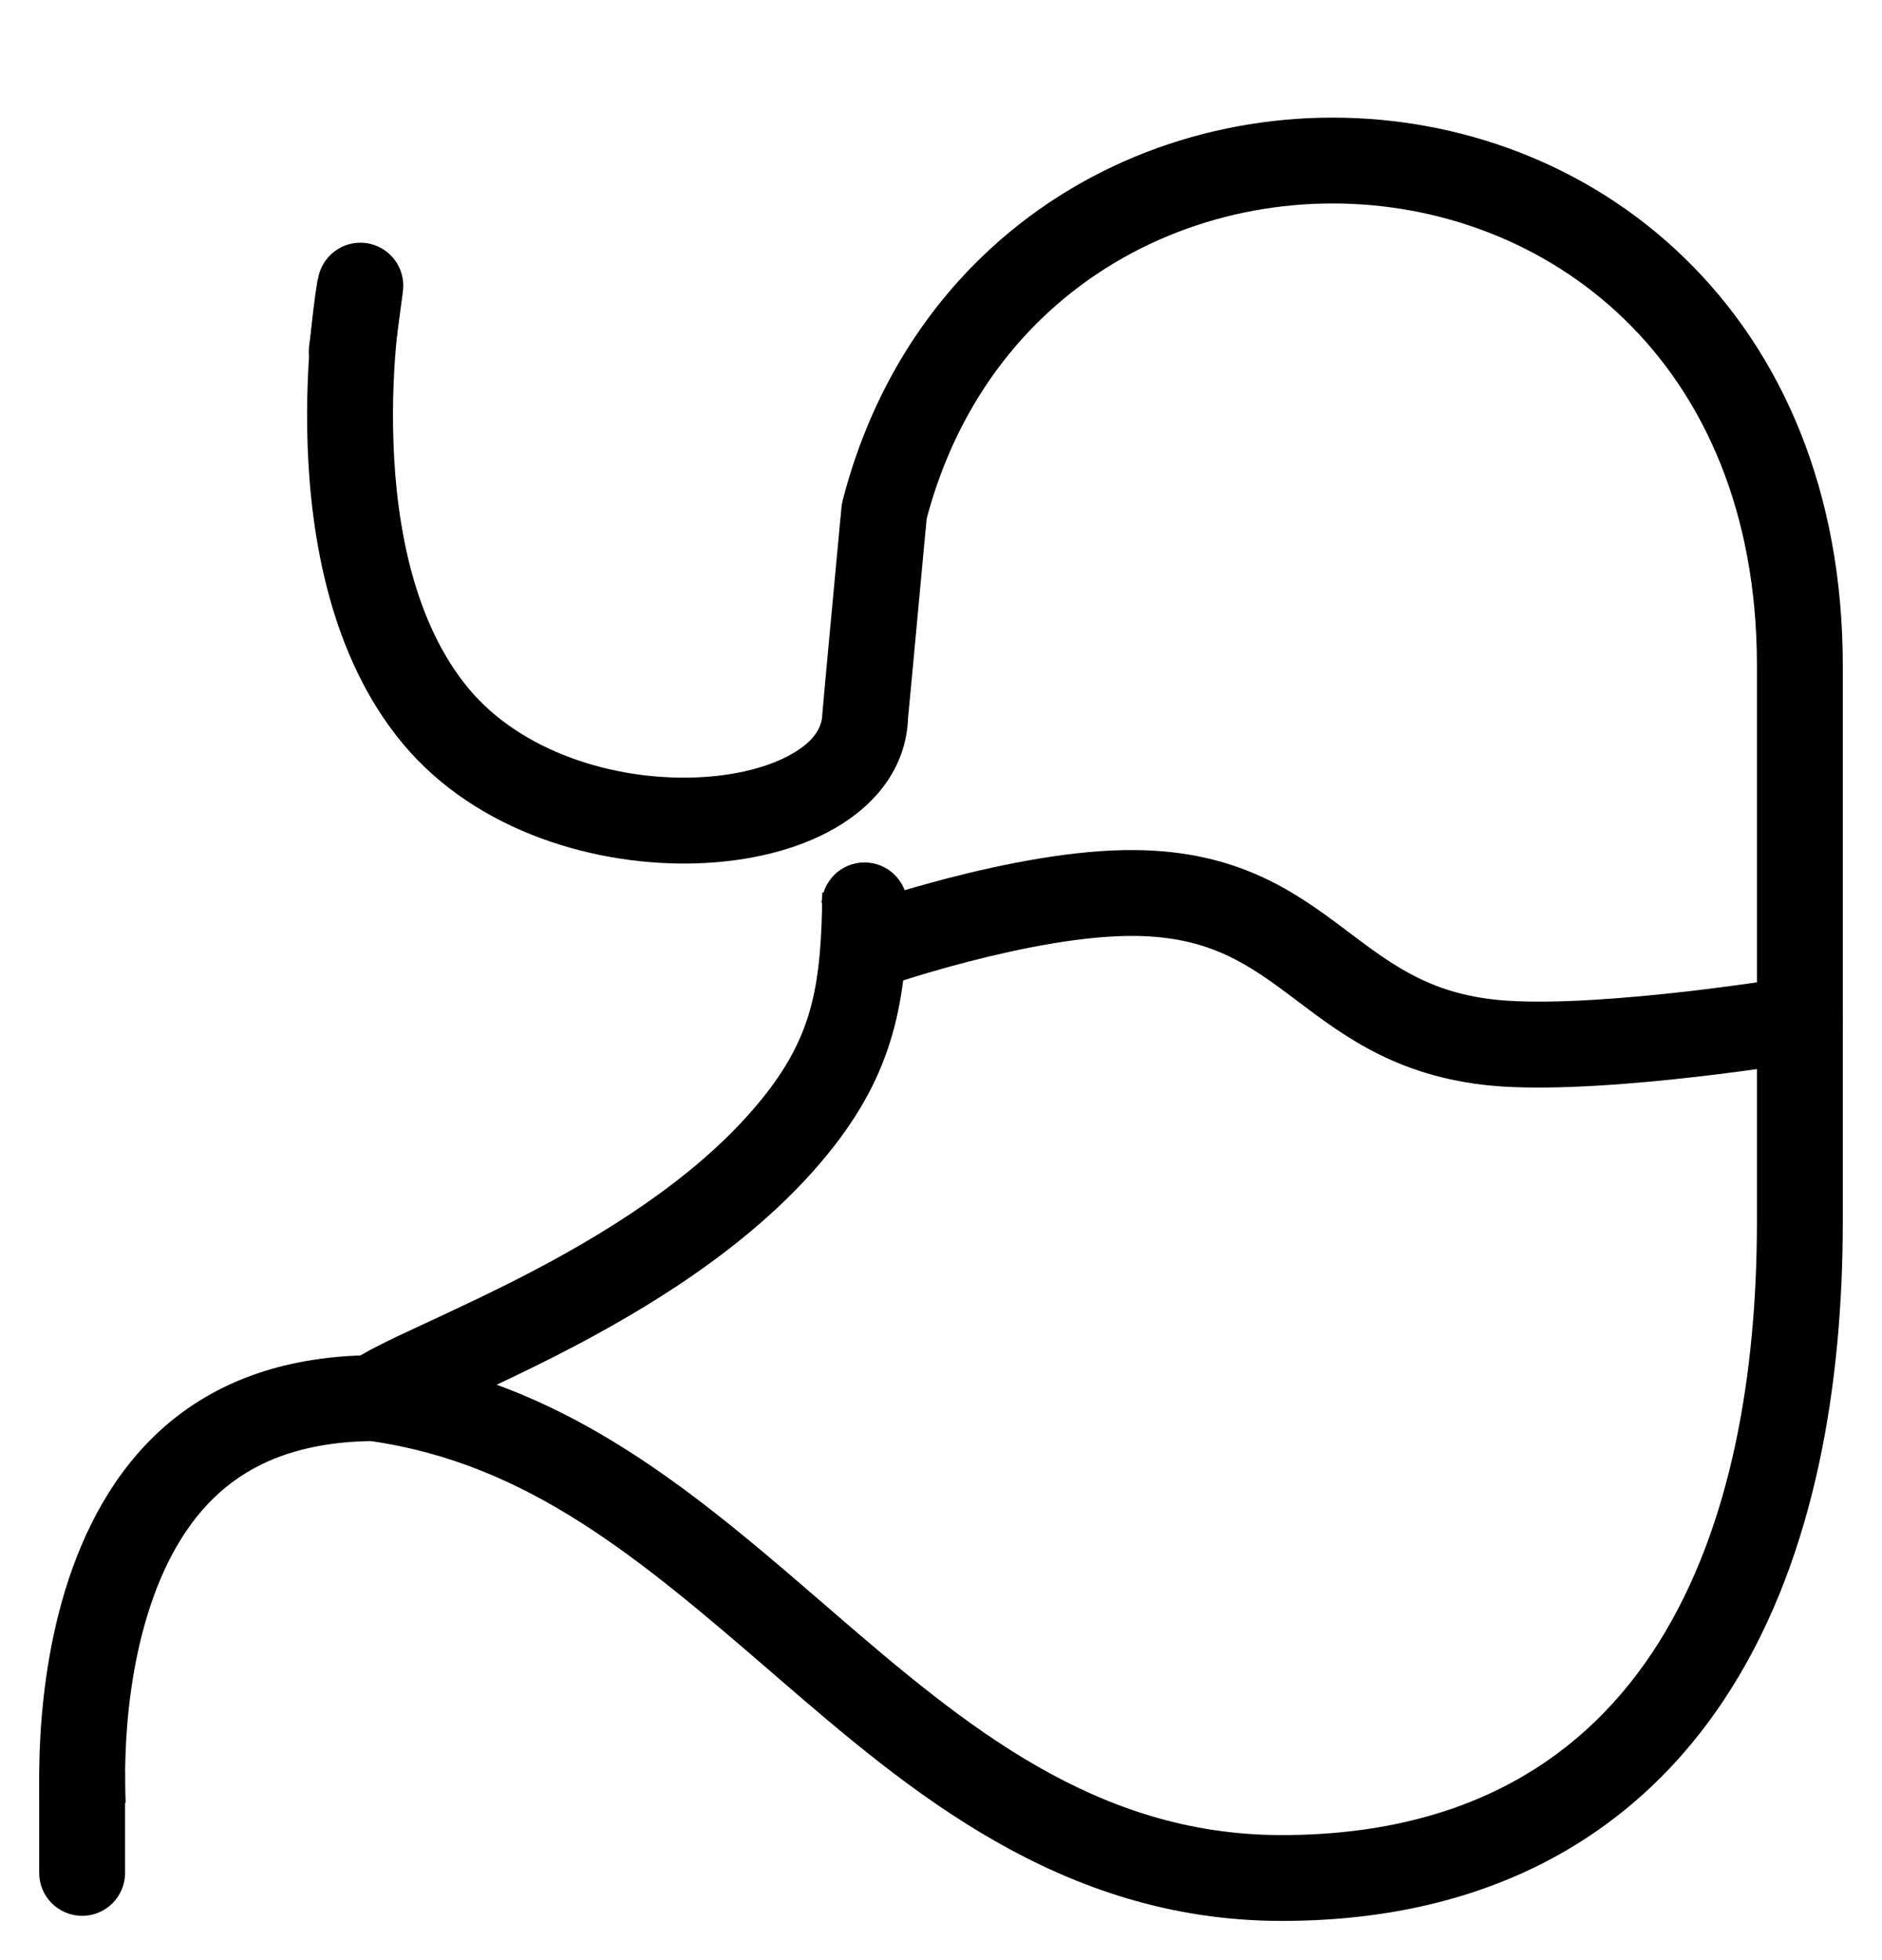 <svg xmlns="http://www.w3.org/2000/svg" viewBox="0 0 24 25"><path fill-rule="evenodd" d="M16.994 2.595c-1.351 0-2.704.492-3.72 1.477-.663.644-1.177 1.491-1.456 2.54l-.007.07-.028.296-.083.896-.07.754-.05.526c-.022.65-.43 1.118-.925 1.405-.49.285-1.116.43-1.758.452-1.272.044-2.815-.391-3.76-1.526-.924-1.109-1.172-2.63-1.214-3.794-.021-.594.01-1.122.047-1.502.019-.19.039-.345.054-.453l.02-.126.006-.035.001-.01v-.003l.001-.001.54.097.538.098-.001.006-.004.025-.016.105c-.014.094-.032.231-.048.403-.034.345-.063.823-.043 1.357.038 1.091.274 2.308.96 3.132.665.798 1.832 1.168 2.881 1.132.519-.018.956-.135 1.246-.304.287-.166.376-.341.381-.497.001-.03.064-.71.123-1.342l.084-.898c.011-.122.02-.225.028-.298l.008-.087.003-.027.002-.014.001-.012.003-.015.01-.047c.325-1.254.943-2.293 1.764-3.09 1.236-1.199 2.87-1.785 4.482-1.785 1.613 0 3.247.586 4.483 1.786 1.251 1.213 2.023 2.983 2.023 5.204v7.087c0 2.03-.335 4.225-1.415 5.948-1.133 1.81-3.012 2.975-5.74 2.975-2.83 0-4.786-1.688-6.423-3.1l-.081-.07c-1.678-1.449-3.108-2.664-5.113-2.95-.94.015-1.528.301-1.925.654-.43.383-.728.929-.922 1.563-.194.632-.264 1.285-.281 1.795-.009.252-.004.46.002.601l-1.094.048c-.007-.165-.012-.402-.003-.686.02-.569.097-1.325.328-2.079.232-.754.615-1.502 1.242-2.06.589-.524 1.4-.888 2.52-.928.082-.048.17-.095.257-.138.157-.08.345-.167.55-.262l.058-.027c.4-.187.876-.407 1.378-.672 1.065-.562 2.193-1.295 2.929-2.237.596-.765.708-1.397.719-2.568l1.095.01c-.012 1.27-.138 2.19-.95 3.231-.882 1.13-2.179 1.95-3.281 2.532-.36.19-.706.358-1.016.504 1.62.593 2.905 1.703 4.172 2.796l.122.106c1.676 1.446 3.344 2.842 5.716 2.842 2.364 0 3.887-.983 4.813-2.462.922-1.471 1.248-3.425 1.248-5.366v-7.087c0-1.956-.673-3.432-1.69-4.418-1.016-.985-2.37-1.477-3.72-1.477Z" clip-rule="evenodd"/><path fill-rule="evenodd" d="M.5 23.888v-1.289h1.095v1.289c0 .302-.245.547-.547.547-.303 0-.548-.245-.548-.547Z" clip-rule="evenodd"/><path fill-rule="evenodd" d="m11.217 12.604.004-.001.015-.006.062-.02c.055-.02.136-.046.238-.078.204-.065.491-.151.822-.236.671-.174 1.476-.333 2.117-.326.956.011 1.448.363 2.034.803l.048.037c.604.455 1.32.994 2.589 1.08.733.048 1.719-.035 2.494-.124.393-.045.742-.093.994-.13l.297-.045.081-.013.022-.004h.007c.299-.05.501-.332.452-.63-.05-.3-.332-.5-.63-.451h-.006l-.02.004-.076.012c-.067.01-.164.026-.286.043-.243.036-.581.082-.96.126-.771.088-1.67.16-2.296.118-.943-.063-1.436-.434-2.026-.878l-.026-.02c-.63-.474-1.36-1.008-2.68-1.023-.79-.01-1.71.18-2.404.36-.353.092-.659.183-.877.252l-.258.084-.07.024-.02.007-.005.002h-.002l.183.517-.183-.517c-.285.102-.435.415-.334.7.102.285.415.434.7.333Z" clip-rule="evenodd"/><path fill-rule="evenodd" d="M11.024 11c.303 0 .548.245.548.548v-.097c0 .302-.245.547-.548.547-.302 0-.547-.245-.547-.547v.097c0-.303.245-.548.547-.548Z" clip-rule="evenodd"/><path fill-rule="evenodd" d="M4.667 3.1c.3.04.51.315.471.615l-.11.83c-.04.3-.314.511-.614.471-.3-.04-.51-.314-.471-.614l.11-.83c.04-.3.314-.511.614-.472Z" clip-rule="evenodd"/></svg>